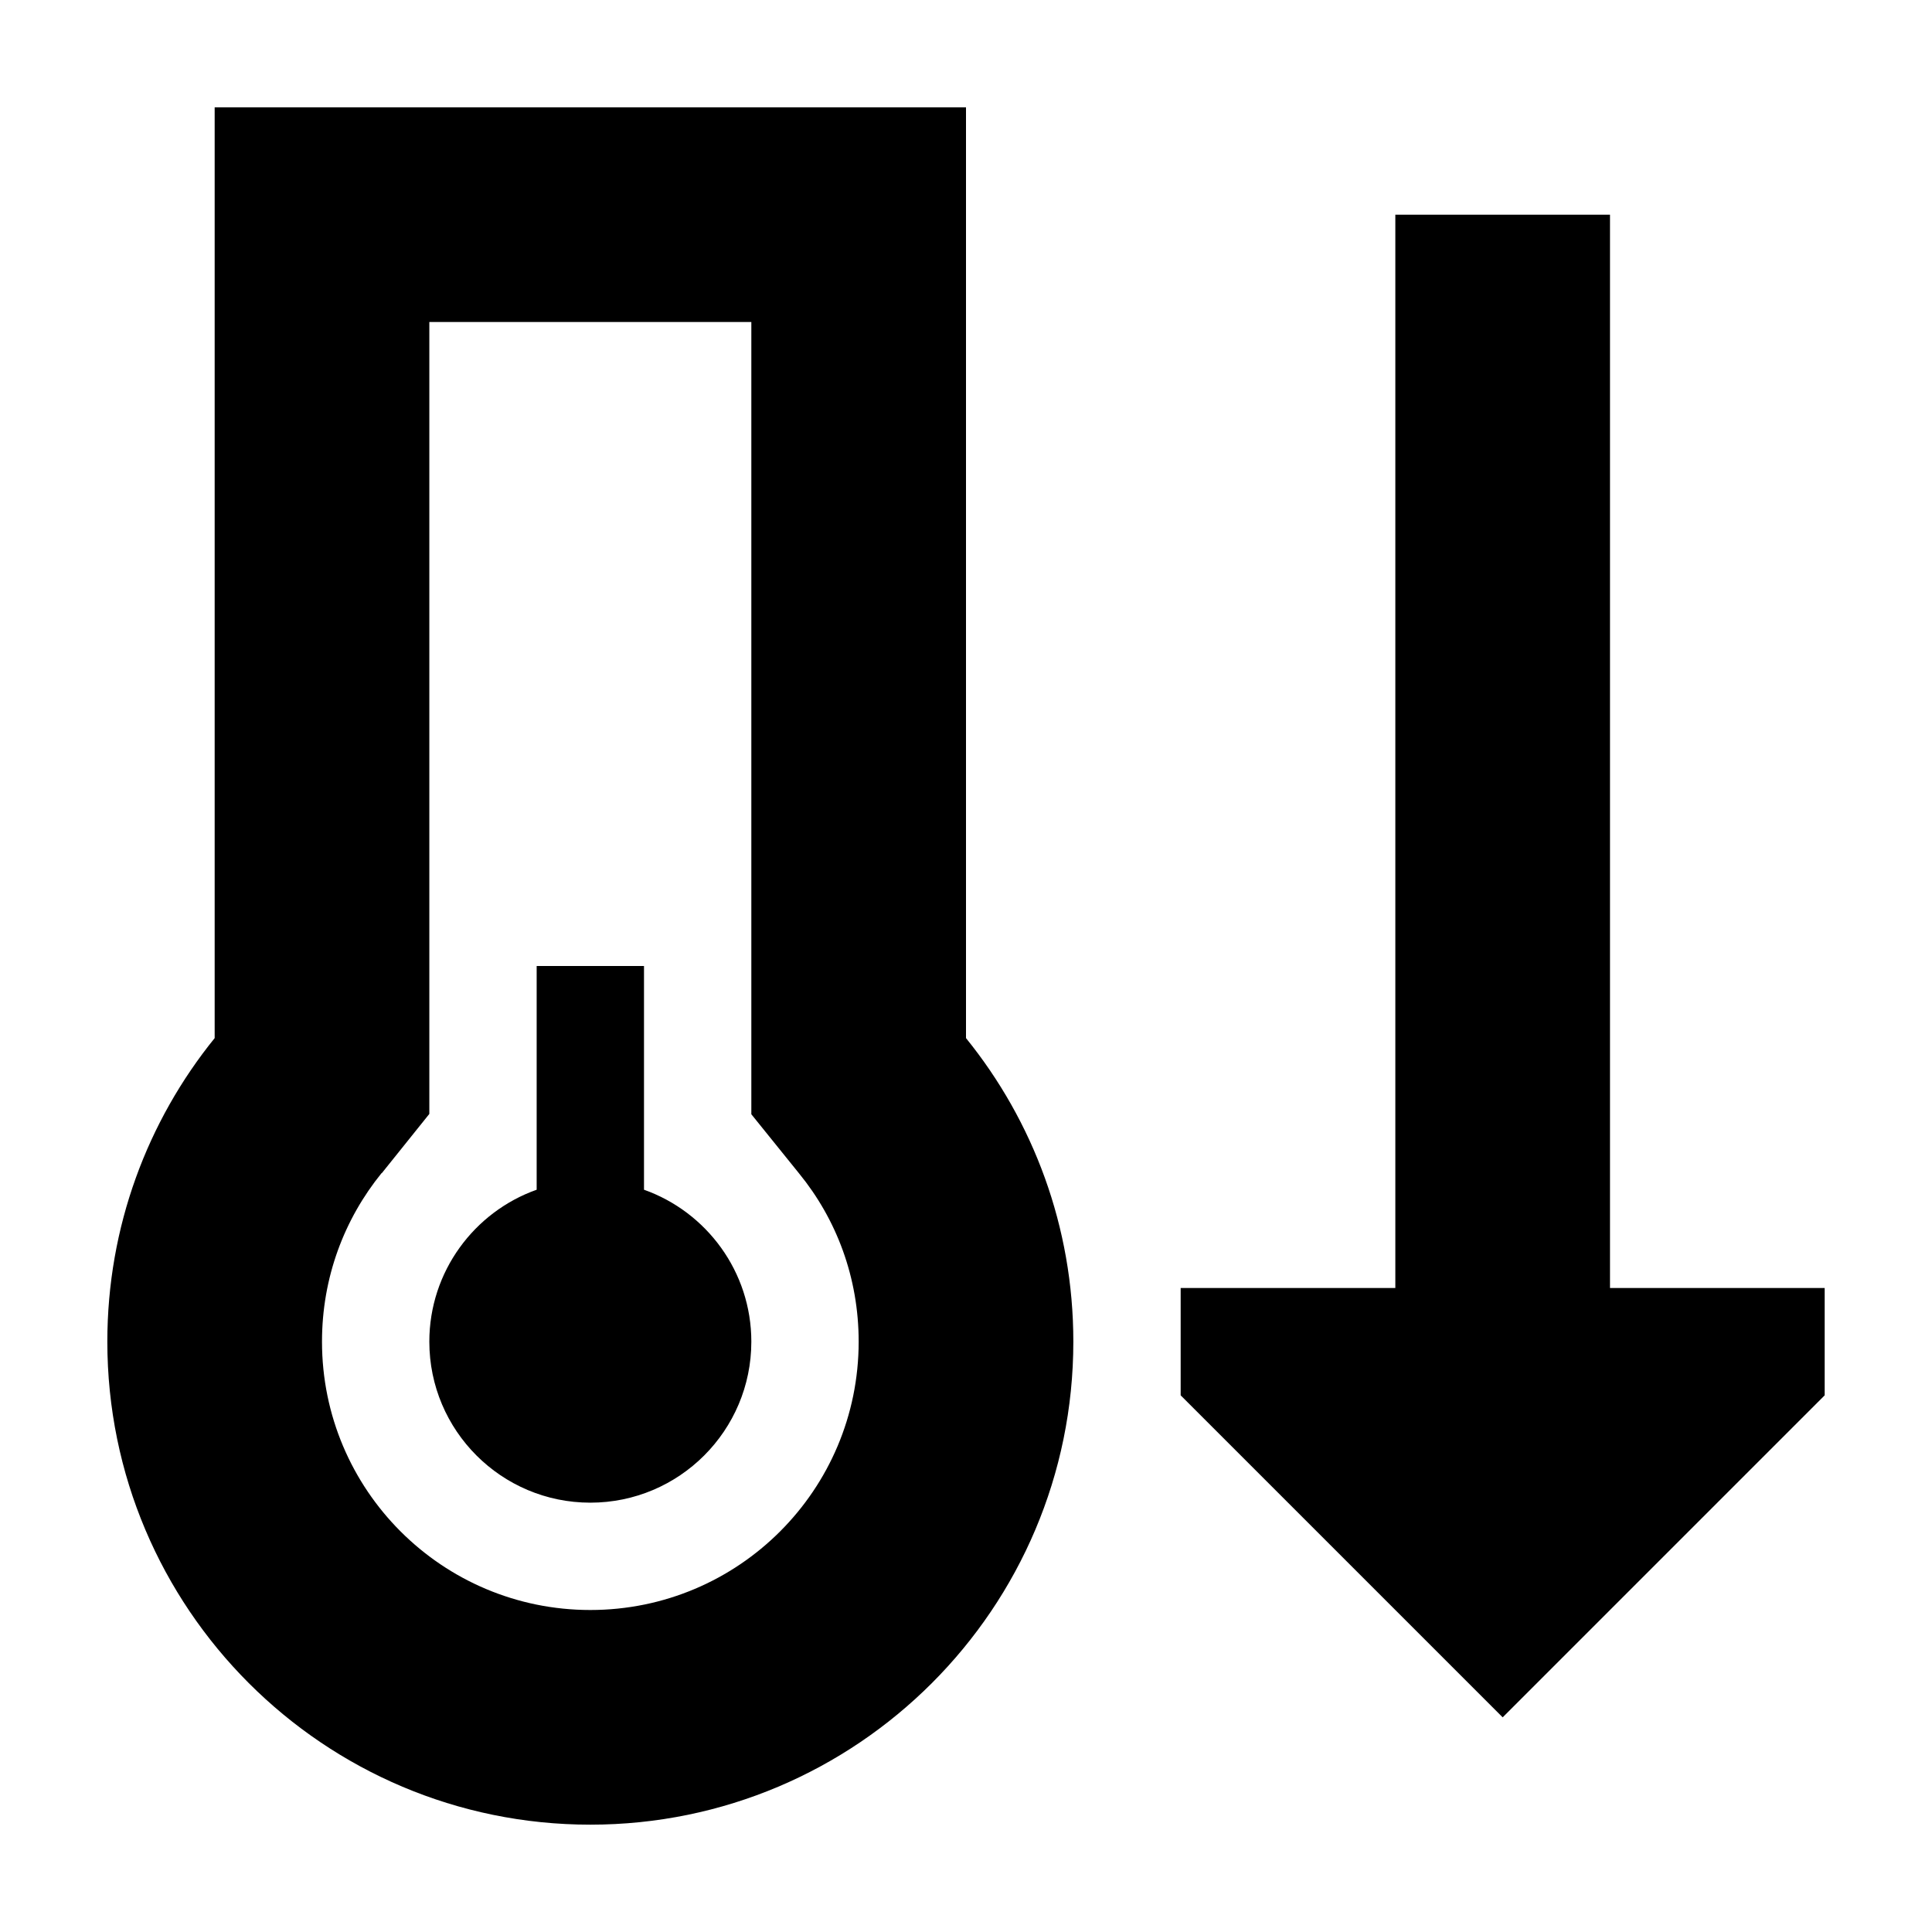 <svg xmlns="http://www.w3.org/2000/svg" width="24" height="24" viewBox="0 0 576 512">
    <path d="M113.8 317.8L128 300.1l0-22.7L128 64l96 0 0 213.5 0 22.7 14.2 17.6C249.4 331.5 256 348.9 256 368c0 44.2-35.8 80-80 80s-80-35.8-80-80c0-19.1 6.6-36.5 17.8-50.3zM288 0L224 0 128 0 64 0l0 64 0 213.5C44 302.2 32 333.7 32 368c0 79.5 64.5 144 144 144s144-64.5 144-144c0-34.3-12-65.8-32-90.5L288 64l0-64zM176 416c26.5 0 48-21.5 48-48c0-20.9-13.4-38.7-32-45.3l0-50.7 0-16-32 0 0 16 0 50.7c-18.6 6.6-32 24.4-32 45.3c0 26.5 21.5 48 48 48zm368-64l-64 0 0-288 0-32-64 0 0 32 0 288-64 0 0 32 96 96 96-96 0-32z"/>
</svg>